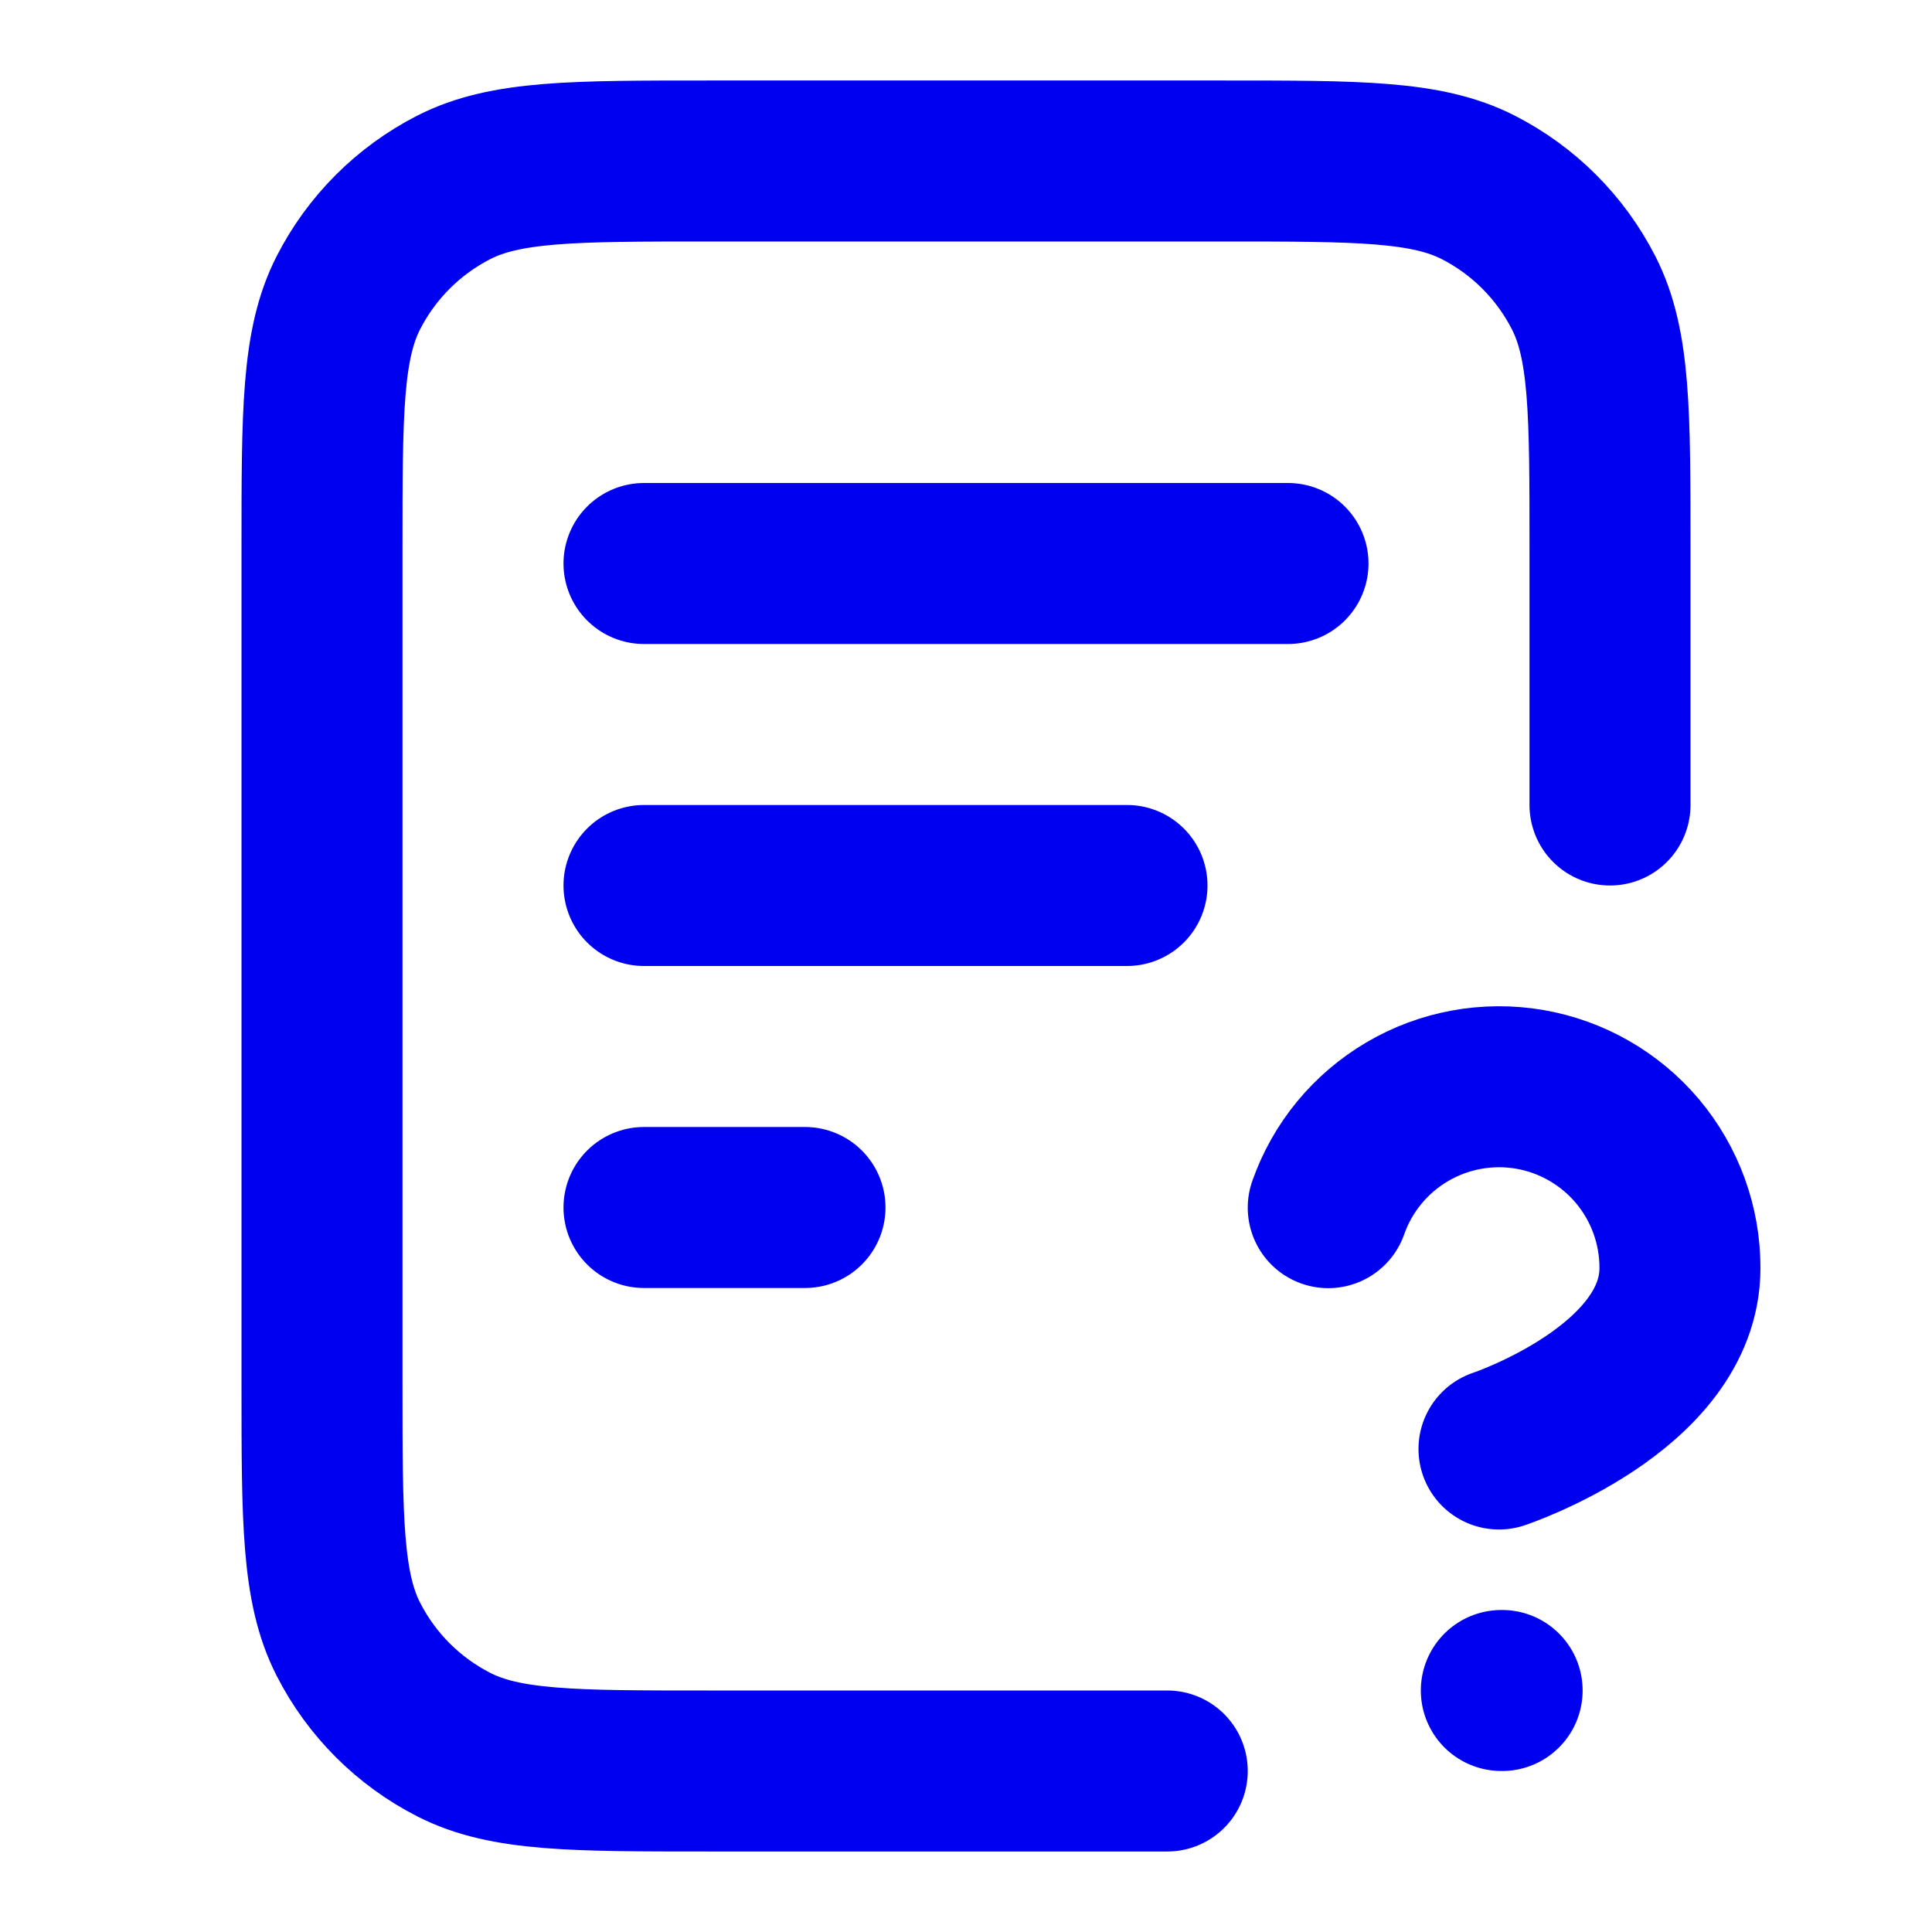 <svg width="24" height="24" viewBox="0 0 24 24" fill="none" xmlns="http://www.w3.org/2000/svg">
<path d="M20 10V6.8C20 5.12 20 4.28 19.673 3.638C19.385 3.074 18.927 2.615 18.362 2.327C17.72 2 16.88 2 15.2 2H8.8C7.12 2 6.28 2 5.638 2.327C5.074 2.615 4.615 3.074 4.327 3.638C4 4.28 4 5.12 4 6.8V17.2C4 18.88 4 19.72 4.327 20.362C4.615 20.927 5.074 21.385 5.638 21.673C6.28 22 7.12 22 8.8 22H14.5M14 11H8M10 15H8M16 7H8M16.5 15.002C16.676 14.501 17.024 14.079 17.482 13.81C17.939 13.541 18.478 13.443 19.001 13.532C19.524 13.622 19.999 13.894 20.341 14.3C20.683 14.707 20.87 15.221 20.869 15.752C20.869 17.251 18.621 18 18.621 18M18.65 21H18.66" stroke="#0000F0" stroke-width="2" stroke-linecap="round" stroke-linejoin="round"/>
</svg>
